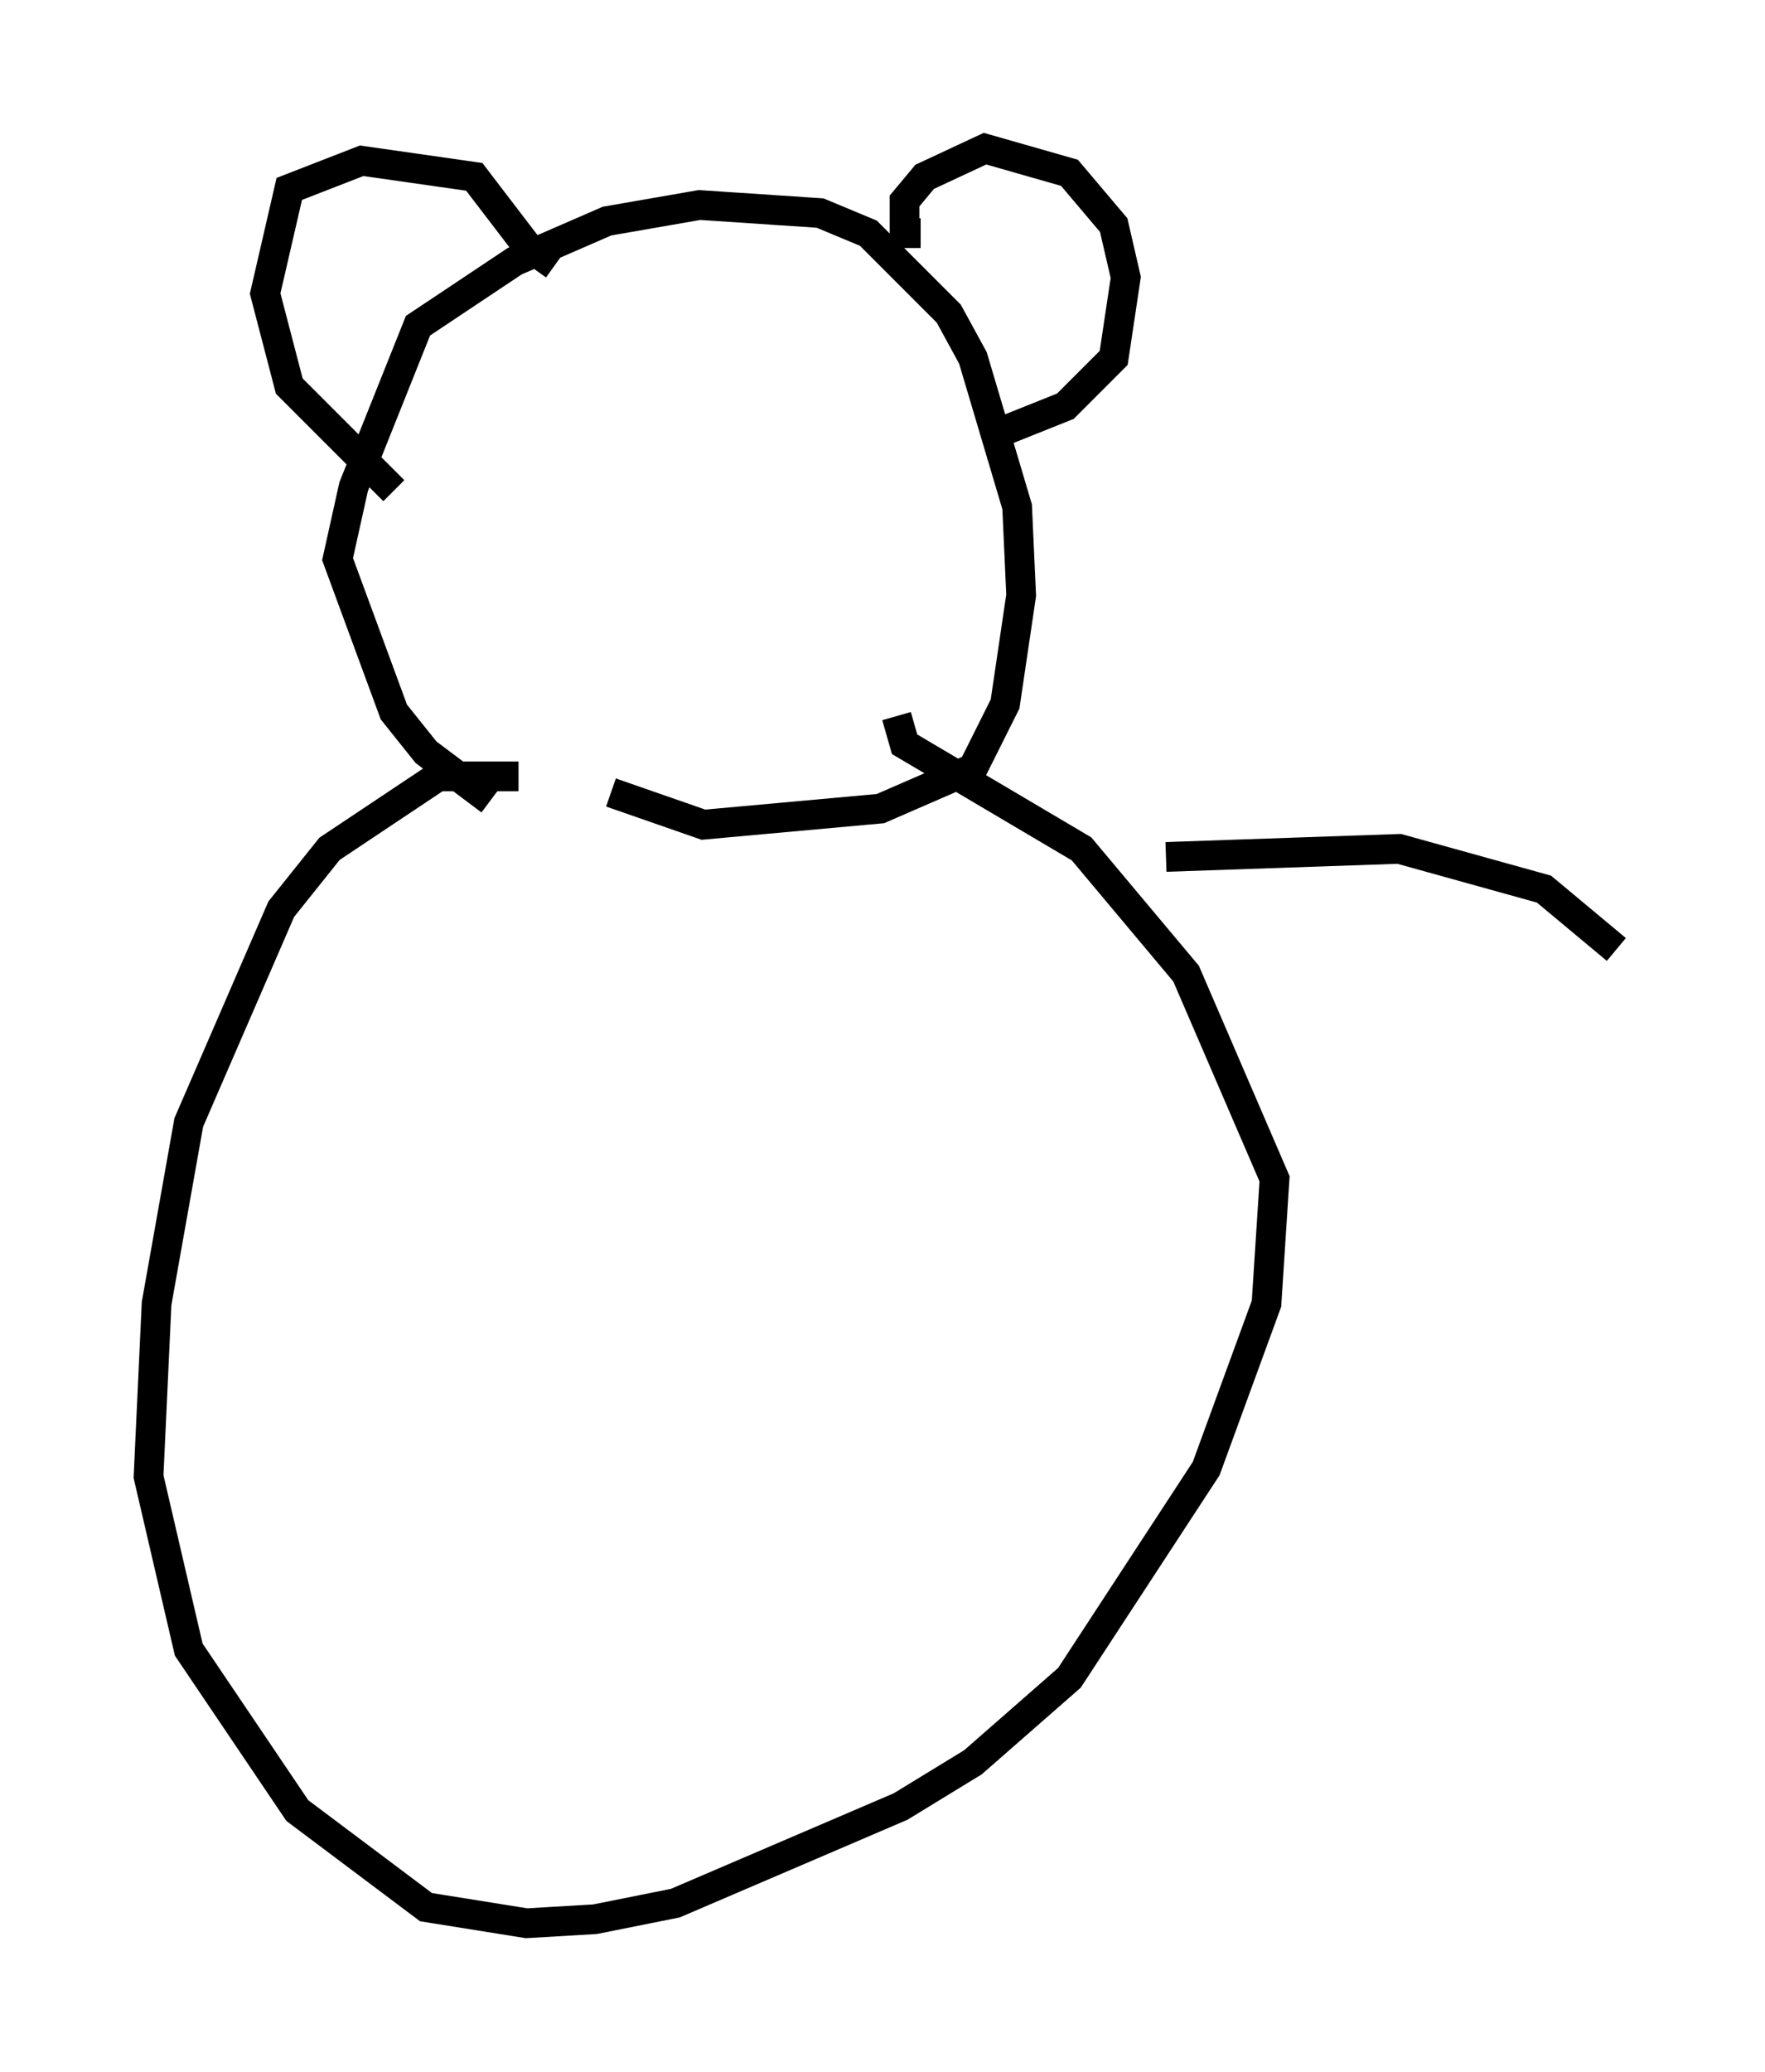 <?xml version="1.0" encoding="utf-8" ?>
<svg baseProfile="full" height="69.675" version="1.1" width="59.391" xmlns="http://www.w3.org/2000/svg" xmlns:ev="http://www.w3.org/2001/xml-events" xmlns:xlink="http://www.w3.org/1999/xlink"><defs /><rect fill="white" height="69.675" width="59.391" x="0" y="0" /><path d="M20.155, 27.327 m-3.654, -0.406 l-2.165, -1.624 -1.083, -1.353 l-1.894, -5.142 0.541, -2.436 l2.165, -5.413 3.248, -2.165 l3.112, -1.353 3.112, -0.541 l4.059, 0.271 1.624, 0.677 l2.706, 2.706 0.812, 1.488 l1.488, 5.007 0.135, 2.977 l-0.541, 3.654 -1.083, 2.165 l-3.112, 1.353 -5.954, 0.541 l-3.112, -1.083 m-7.307, -10.149 l-3.518, -3.518 -0.812, -3.112 l0.812, -3.518 2.436, -0.947 l3.789, 0.541 1.759, 2.3 l0.947, 0.677 m12.314, -1.083 l-0.541, 0.0 0.0, -1.083 l0.677, -0.812 2.03, -0.947 l2.842, 0.812 1.488, 1.759 l0.406, 1.759 -0.406, 2.706 l-1.624, 1.624 -2.03, 0.812 m-16.373, 11.637 l-2.706, 0.0 -3.654, 2.436 l-1.624, 2.03 -3.112, 7.172 l-1.083, 6.089 -0.271, 5.819 l1.353, 5.819 3.654, 5.413 l4.33, 3.248 3.383, 0.541 l2.3, -0.135 2.706, -0.541 l7.578, -3.248 2.436, -1.488 l3.248, -2.842 4.601, -7.036 l2.03, -5.548 0.271, -4.195 l-2.977, -6.901 -3.518, -4.195 l-5.954, -3.518 -0.271, -0.947 m9.066, 4.736 l7.848, -0.271 4.871, 1.353 l2.436, 2.03 " fill="none" stroke="black" stroke-width="1" /></svg>